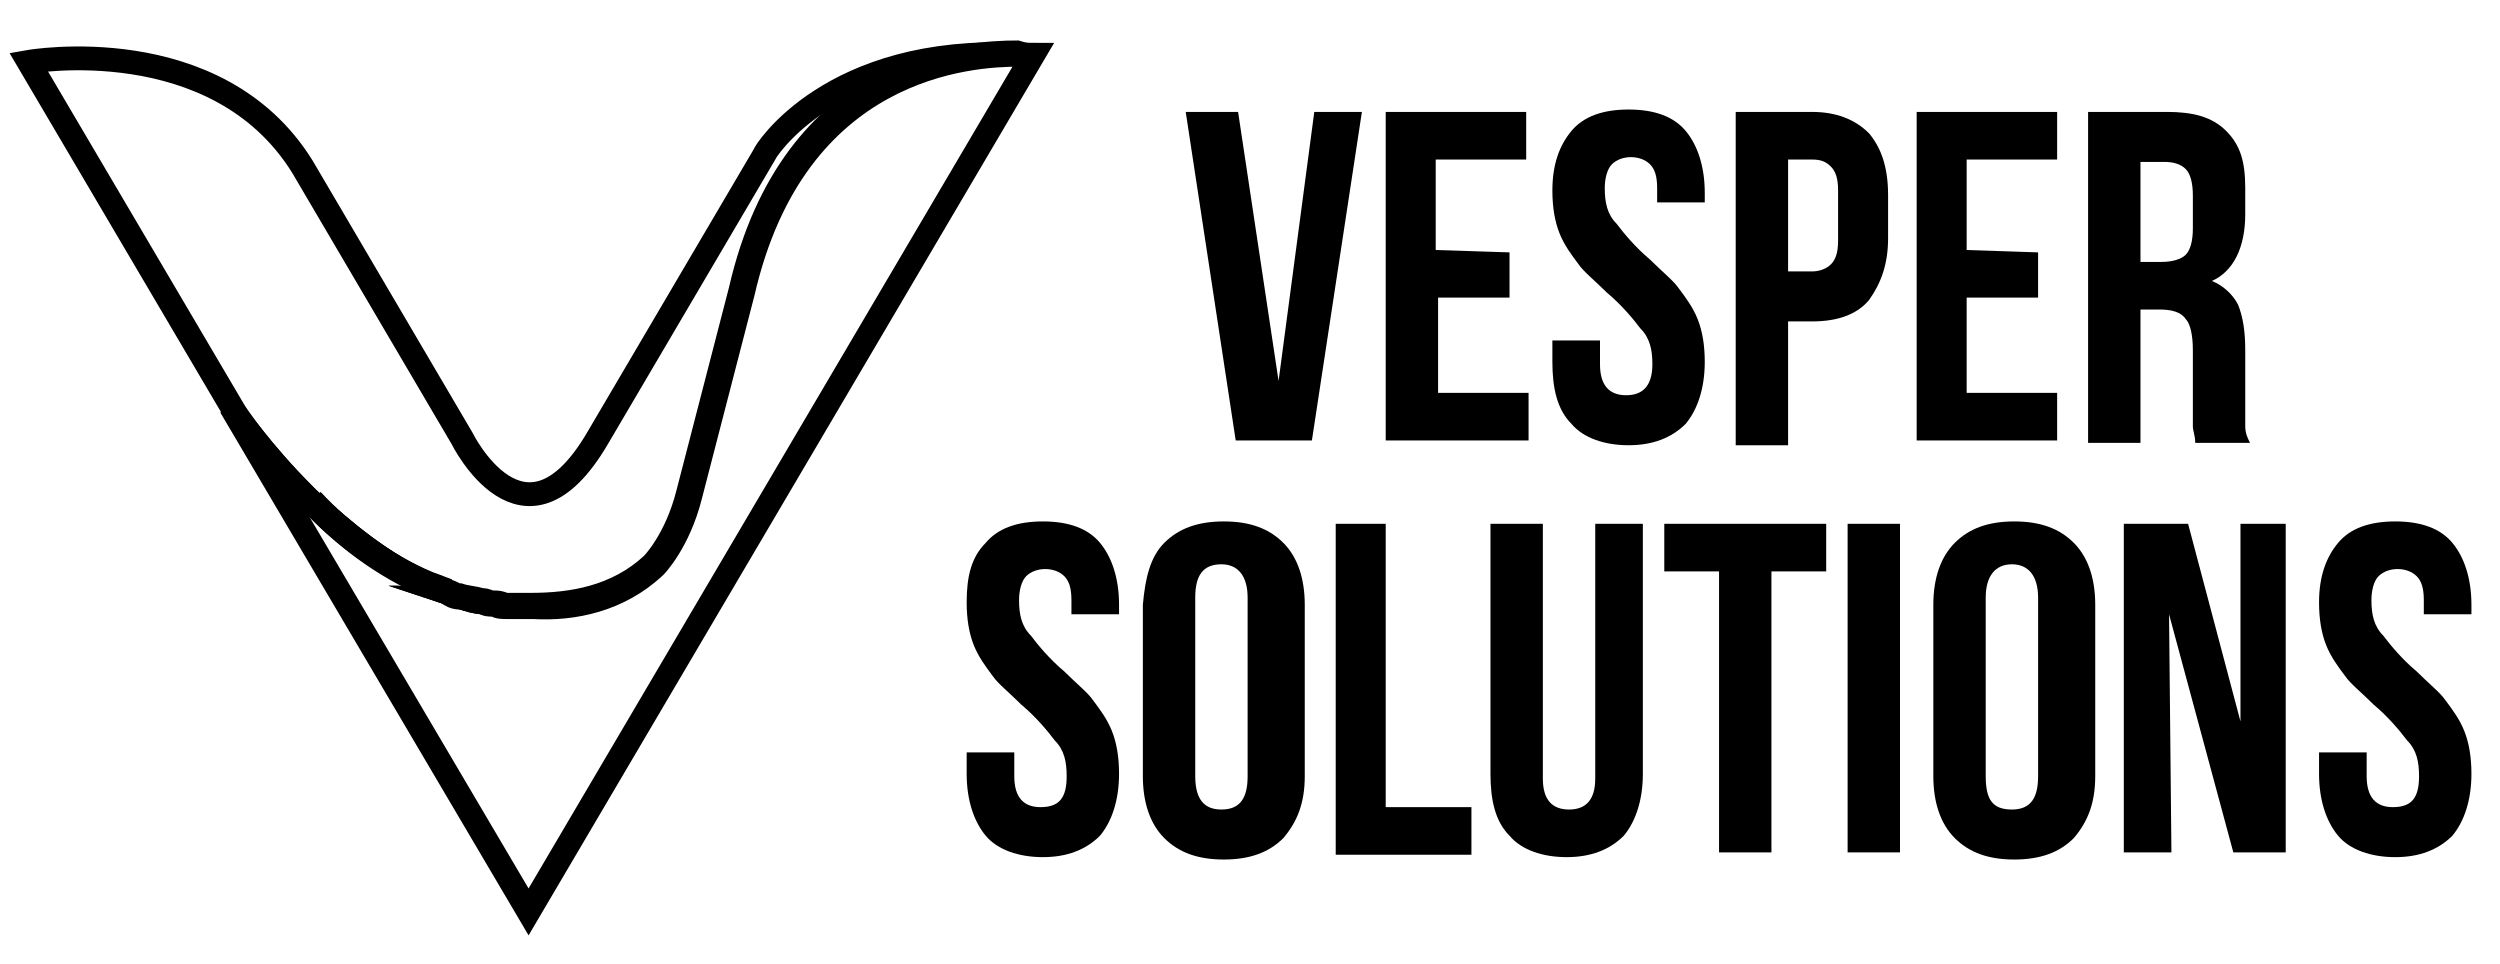 <?xml version="1.0" encoding="utf-8"?>
<!-- Generator: Adobe Illustrator 26.4.1, SVG Export Plug-In . SVG Version: 6.00 Build 0)  -->
<svg version="1.1" id="Layer_2_00000042009425464916298540000009157541581392085404_"
	 xmlns="http://www.w3.org/2000/svg" xmlns:xlink="http://www.w3.org/1999/xlink" x="0px" y="0px" viewBox="0 0 105 40.5"
	 style="enable-background:new 0 0 105 40.5;" xml:space="preserve">
<style type="text/css">
	.st0{fill:none;stroke:#000000;stroke-miterlimit:10;}
</style>
<g id="Layer_2-2_00000078023759544913673190000008802359307420351134_">
	<g id="Layer_2-2">
		<g id="Layer_1-2">
			<g>
				<path class="st0" d="M43.4,2.3l-21.2,36L9.7,17.1c0.1,0.2,1.3,1.9,3,3.6L13,21c1.4,1.3,3.1,2.7,4.9,3.5c0,0,0.3,0.1,0.8,0.3
					c0.1,0,0.3,0.1,0.5,0.2h0.1c0.3,0.1,0.6,0.1,0.9,0.2c0.1,0,0.2,0,0.4,0.1h0.1c0.2,0,0.3,0,0.5,0.1h1.1c1.7,0,3.6-0.3,5.1-1.7
					c0,0,1-1,1.5-3l2.2-8.5c2.2-9.6,9.6-10,11.6-10l0,0C43,2.3,43.2,2.3,43.4,2.3L43.4,2.3z"/>
				<path class="st0" d="M18.7,24.8c-0.5-0.1-0.8-0.3-0.8-0.3C16,23.7,14.3,22.4,13,21c1.4,1.3,3.1,2.7,4.9,3.5
					C18,24.5,18.2,24.6,18.7,24.8z"/>
				<path class="st0" d="M20.3,25.3c-0.3,0-0.6-0.1-0.9-0.2C19.7,25.1,20,25.2,20.3,25.3z"/>
				<path class="st0" d="M42.8,2.3c-2,0-9.4,0.4-11.6,10L29,20.8c-0.5,2-1.5,3-1.5,3c-1.5,1.4-3.4,1.8-5.1,1.7h-1.1
					c-0.2,0-0.4,0-0.5-0.1h-0.1c-0.1,0-0.3,0-0.4-0.1c-0.3-0.1-0.6-0.1-0.9-0.2h-0.1c-0.2,0-0.4-0.1-0.5-0.2
					c-0.5-0.2-0.8-0.3-0.8-0.3c-1.9-0.8-3.6-2.1-4.9-3.5l-0.3-0.3c-1.8-1.8-2.9-3.4-3-3.6l0,0L1.2,2.6c0,0,7.9-1.4,11.5,4.4
					l6.7,11.4c0,0,2.6,5.3,5.7,0l7-11.9C32.1,6.4,34.9,1.9,42.8,2.3z"/>
				<path class="st0" d="M18,24.5c0,0,0.3,0.1,0.8,0.3C18.2,24.6,18,24.5,18,24.5c-1.9-0.8-3.6-2.1-4.9-3.5
					C14.4,22.4,16.1,23.7,18,24.5z"/>
				<path class="st0" d="M20.3,25.3c-0.3,0-0.6-0.1-0.9-0.2C19.7,25.1,20,25.2,20.3,25.3z"/>
			</g>
			<g>
				<path d="M55.2,4.7h2l-2.1,13.8h-3.2L49.8,4.7H52L53.7,16L55.2,4.7L55.2,4.7z"/>
				<path d="M63.4,10.6v1.9h-3v4h3.8v2h-6V4.7h5.9v2h-3.8v3.8L63.4,10.6C63.4,10.5,63.4,10.6,63.4,10.6z"/>
				<path d="M66,5.5c0.5-0.6,1.3-0.9,2.4-0.9s1.9,0.3,2.4,0.9s0.8,1.5,0.8,2.6v0.4h-2V7.9c0-0.5-0.1-0.8-0.3-1
					c-0.2-0.2-0.5-0.3-0.8-0.3s-0.6,0.1-0.8,0.3s-0.3,0.6-0.3,1c0,0.6,0.1,1.1,0.5,1.5c0.3,0.4,0.8,1,1.4,1.5c0.5,0.5,1,0.9,1.2,1.2
					c0.3,0.4,0.6,0.8,0.8,1.3s0.3,1.1,0.3,1.8c0,1.1-0.3,2-0.8,2.6c-0.6,0.6-1.4,0.9-2.4,0.9s-1.9-0.3-2.4-0.9
					c-0.6-0.6-0.8-1.5-0.8-2.6v-0.9h2v1c0,0.9,0.4,1.3,1.1,1.3s1.1-0.4,1.1-1.3c0-0.6-0.1-1.1-0.5-1.5c-0.3-0.4-0.8-1-1.4-1.5
					c-0.5-0.5-1-0.9-1.2-1.2c-0.3-0.4-0.6-0.8-0.8-1.3c-0.2-0.5-0.3-1.1-0.3-1.8C65.2,6.9,65.5,6.1,66,5.5L66,5.5L66,5.5z"/>
				<path d="M78.5,5.6C79,6.2,79.3,7,79.3,8.2V10c0,1.1-0.3,1.9-0.8,2.6c-0.5,0.6-1.3,0.9-2.4,0.9h-1v5.2h-2.2v-14h3.2
					C77.1,4.7,77.9,5,78.5,5.6L78.5,5.6z M75.1,11.4h1c0.3,0,0.6-0.1,0.8-0.3c0.2-0.2,0.3-0.5,0.3-1V8c0-0.5-0.1-0.8-0.3-1
					s-0.4-0.3-0.8-0.3h-1V11.4z"/>
				<path d="M85.6,10.6v1.9h-3v4h3.8v2h-5.9V4.7h5.9v2h-3.8v3.8L85.6,10.6C85.6,10.5,85.6,10.6,85.6,10.6z"/>
				<path d="M92.1,17.9v-3.2c0-0.6-0.1-1.1-0.3-1.3c-0.2-0.3-0.6-0.4-1.1-0.4h-0.8v5.6h-2.2V4.7H91c1.1,0,1.9,0.2,2.5,0.8
					s0.8,1.3,0.8,2.4V9c0,1.4-0.5,2.4-1.4,2.8c0.5,0.2,0.9,0.6,1.1,1c0.2,0.5,0.3,1.1,0.3,1.9v3.2c0,0.3,0.1,0.5,0.2,0.7h-2.3
					C92.2,18.3,92.1,18.1,92.1,17.9L92.1,17.9z M89.9,11h0.9c0.4,0,0.8-0.1,1-0.3s0.3-0.6,0.3-1.1V8.2c0-0.5-0.1-0.9-0.3-1.1
					s-0.5-0.3-0.9-0.3h-1V11L89.9,11z"/>
				<path d="M41.4,22.8c0.5-0.6,1.3-0.9,2.4-0.9s1.9,0.3,2.4,0.9s0.8,1.5,0.8,2.6v0.4h-2v-0.6c0-0.5-0.1-0.8-0.3-1s-0.5-0.3-0.8-0.3
					s-0.6,0.1-0.8,0.3s-0.3,0.6-0.3,1c0,0.6,0.1,1.1,0.5,1.5c0.3,0.4,0.8,1,1.4,1.5c0.5,0.5,1,0.9,1.2,1.2c0.3,0.4,0.6,0.8,0.8,1.3
					s0.3,1.1,0.3,1.8c0,1.1-0.3,2-0.8,2.6c-0.6,0.6-1.4,0.9-2.4,0.9s-1.9-0.3-2.4-0.9s-0.8-1.5-0.8-2.6v-0.9h2v1
					c0,0.9,0.4,1.3,1.1,1.3c0.8,0,1.1-0.4,1.1-1.3c0-0.6-0.1-1.1-0.5-1.5c-0.3-0.4-0.8-1-1.4-1.5c-0.5-0.5-1-0.9-1.2-1.2
					c-0.3-0.4-0.6-0.8-0.8-1.3s-0.3-1.1-0.3-1.8C40.6,24.2,40.8,23.4,41.4,22.8L41.4,22.8z"/>
				<path d="M48.9,22.8c0.6-0.6,1.4-0.9,2.5-0.9s1.9,0.3,2.5,0.9s0.9,1.5,0.9,2.6v7.2c0,1.1-0.3,1.9-0.9,2.6
					c-0.6,0.6-1.4,0.9-2.5,0.9s-1.9-0.3-2.5-0.9S48,33.7,48,32.6v-7.2C48.1,24.3,48.3,23.4,48.9,22.8z M51.3,34
					c0.8,0,1.1-0.5,1.1-1.4v-7.5c0-0.9-0.4-1.4-1.1-1.4c-0.8,0-1.1,0.5-1.1,1.4v7.5C50.2,33.6,50.6,34,51.3,34z"/>
				<path d="M58.2,22v11.9h3.6v2h-5.7V22C56,22,58.2,22,58.2,22z"/>
				<path d="M64.8,32.7c0,0.9,0.4,1.3,1.1,1.3s1.1-0.4,1.1-1.3V22h2v10.5c0,1.1-0.3,2-0.8,2.6c-0.6,0.6-1.4,0.9-2.4,0.9
					s-1.9-0.3-2.4-0.9c-0.6-0.6-0.8-1.5-0.8-2.6V22h2.2V32.7L64.8,32.7z"/>
				<path d="M76.7,22v2h-2.3v11.8h-2.2V24h-2.3v-2H76.7z"/>
				<path d="M79.8,22v13.8h-2.2V22H79.8z"/>
				<path d="M82.1,22.8c0.6-0.6,1.4-0.9,2.5-0.9s1.9,0.3,2.5,0.9s0.9,1.5,0.9,2.6v7.2c0,1.1-0.3,1.9-0.9,2.6
					c-0.6,0.6-1.4,0.9-2.5,0.9s-1.9-0.3-2.5-0.9c-0.6-0.6-0.9-1.5-0.9-2.6v-7.2C81.2,24.3,81.5,23.4,82.1,22.8z M84.5,34
					c0.8,0,1.1-0.5,1.1-1.4v-7.5c0-0.9-0.4-1.4-1.1-1.4s-1.1,0.5-1.1,1.4v7.5C83.4,33.6,83.7,34,84.5,34z"/>
				<path d="M91.2,35.8h-2V22h2.7l2.2,8.3V22H96v13.8h-2.2l-2.7-10L91.2,35.8L91.2,35.8z"/>
				<path d="M98.2,22.8c0.5-0.6,1.3-0.9,2.4-0.9s1.9,0.3,2.4,0.9s0.8,1.5,0.8,2.6v0.4h-2v-0.6c0-0.5-0.1-0.8-0.3-1s-0.5-0.3-0.8-0.3
					s-0.6,0.1-0.8,0.3s-0.3,0.6-0.3,1c0,0.6,0.1,1.1,0.5,1.5c0.3,0.4,0.8,1,1.4,1.5c0.5,0.5,1,0.9,1.2,1.2c0.3,0.4,0.6,0.8,0.8,1.3
					s0.3,1.1,0.3,1.8c0,1.1-0.3,2-0.8,2.6c-0.6,0.6-1.4,0.9-2.4,0.9s-1.9-0.3-2.4-0.9s-0.8-1.5-0.8-2.6v-0.9h2v1
					c0,0.9,0.4,1.3,1.1,1.3c0.8,0,1.1-0.4,1.1-1.3c0-0.6-0.1-1.1-0.5-1.5c-0.3-0.4-0.8-1-1.4-1.5c-0.5-0.5-1-0.9-1.2-1.2
					c-0.3-0.4-0.6-0.8-0.8-1.3s-0.3-1.1-0.3-1.8C97.4,24.2,97.7,23.4,98.2,22.8L98.2,22.8L98.2,22.8z"/>
			</g>
		</g>
	</g>
</g>
</svg>
